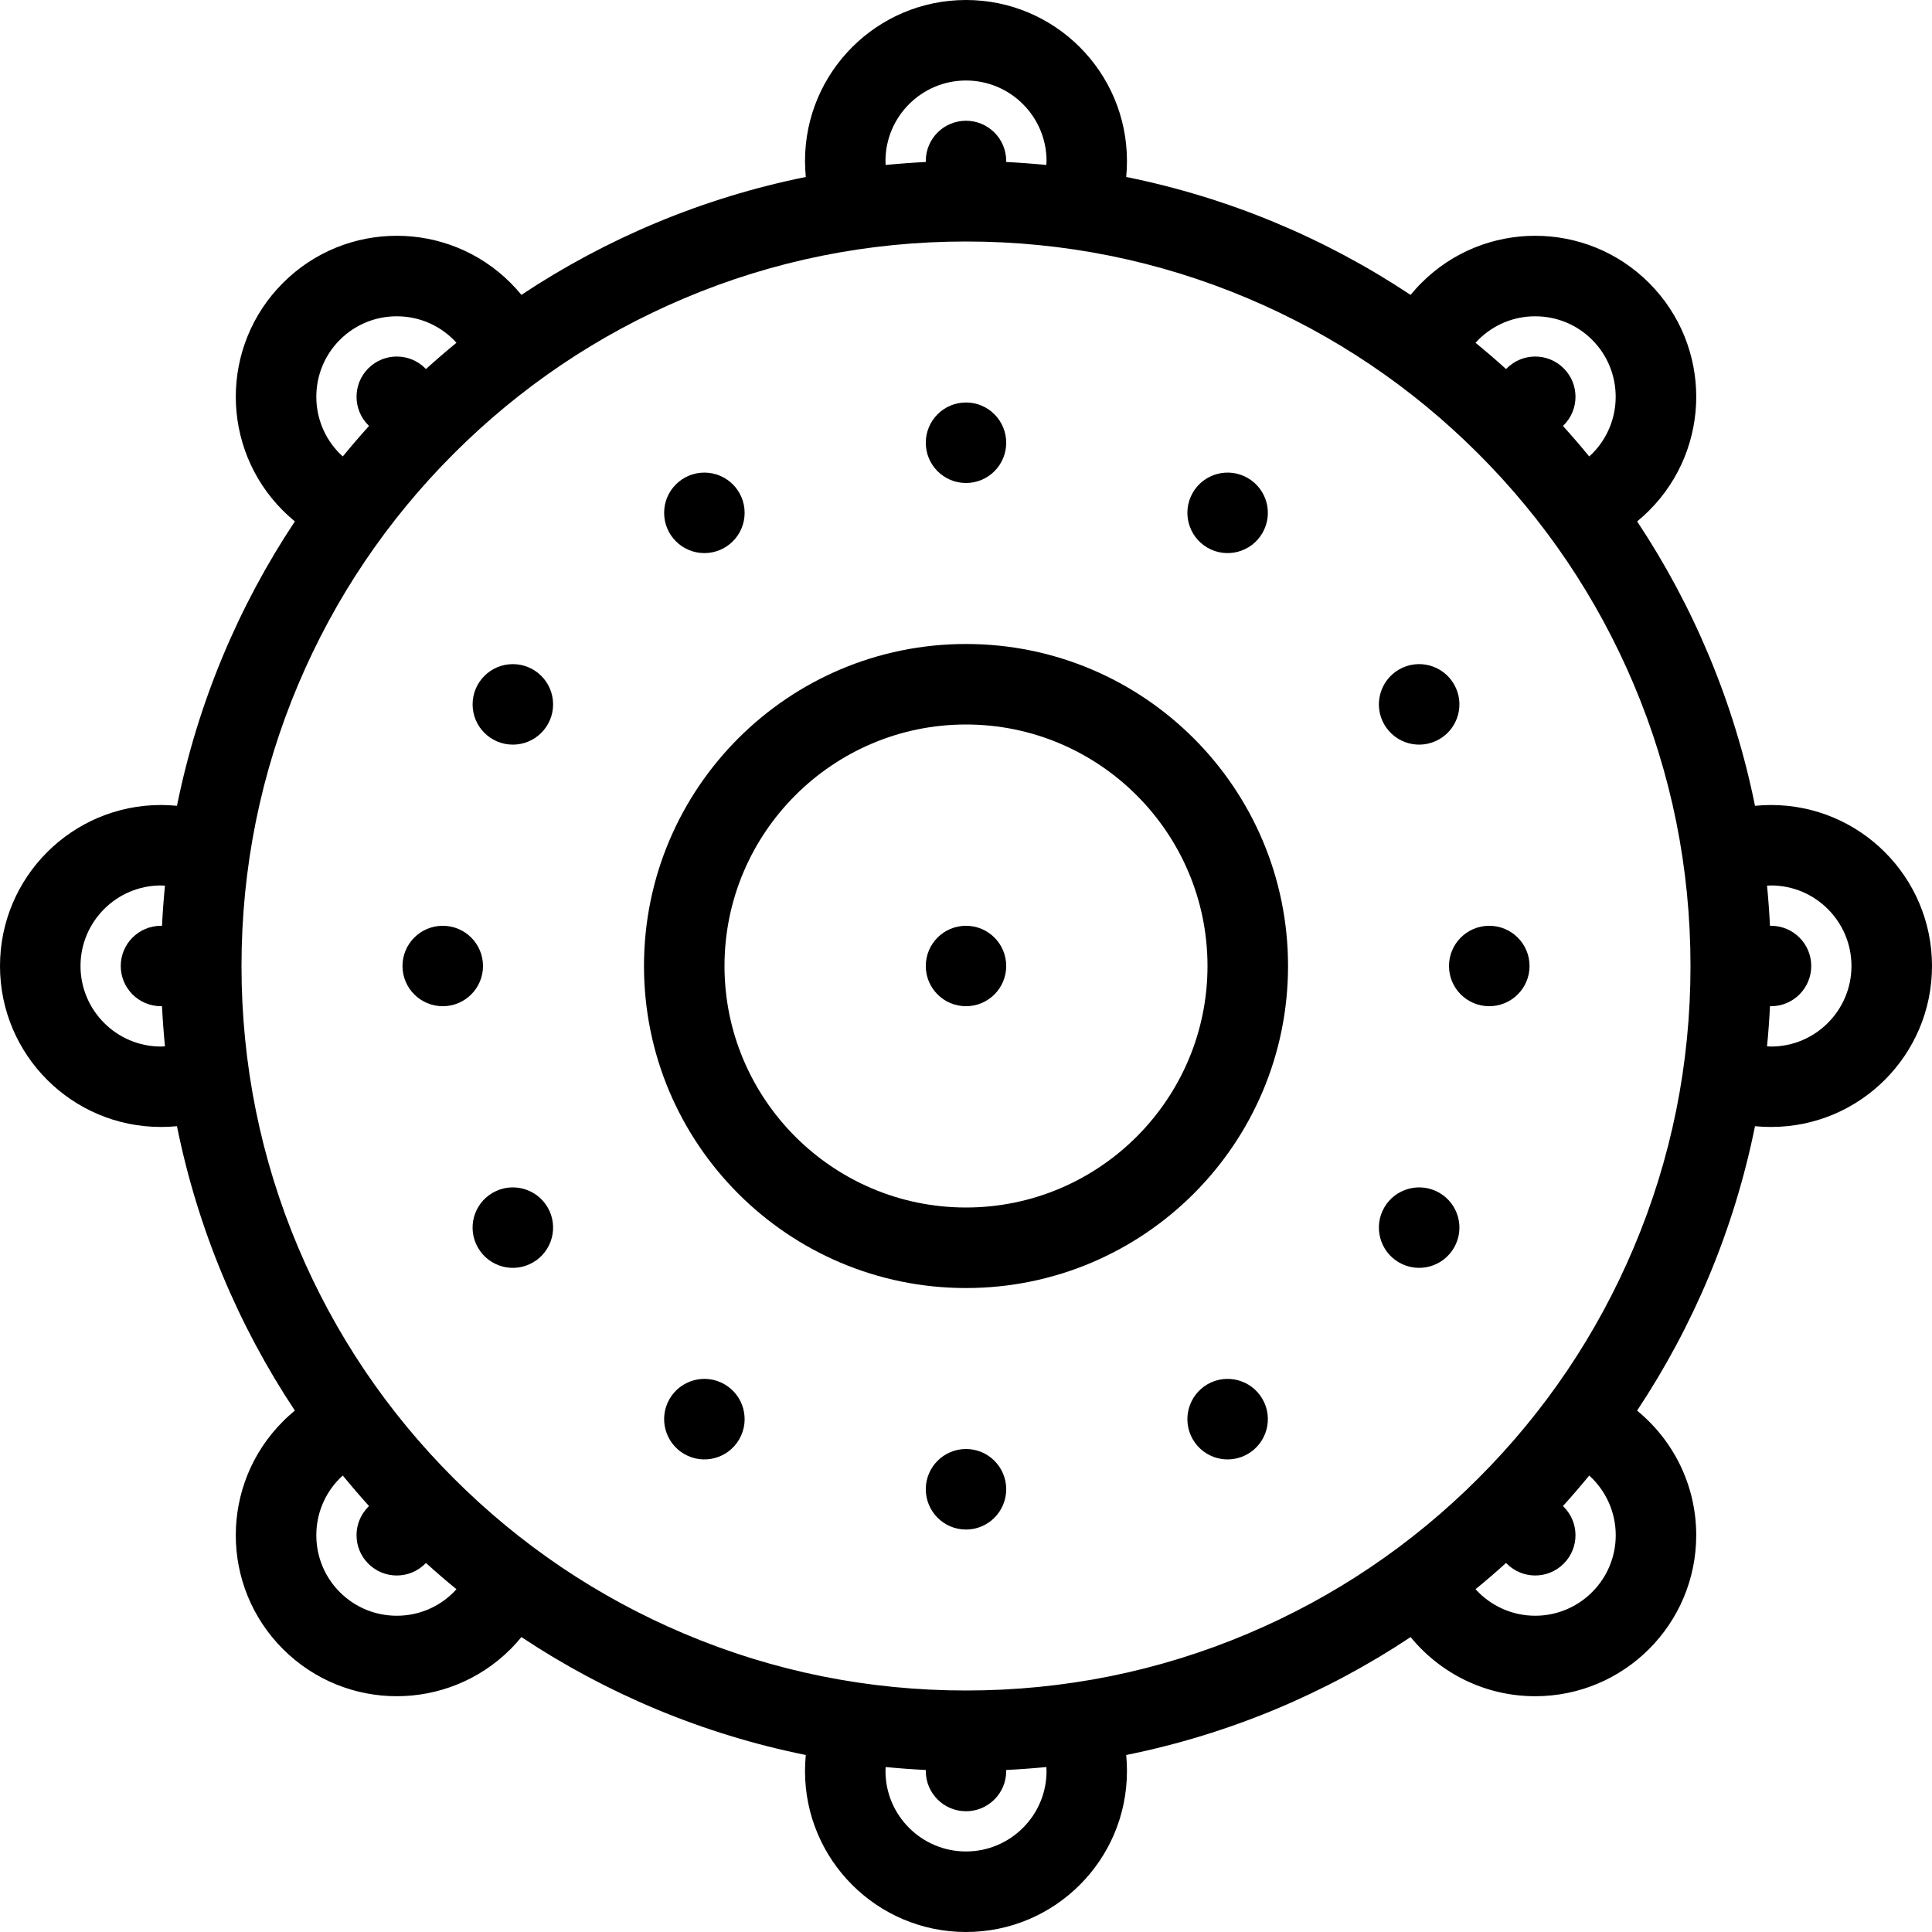 <?xml version="1.0" ?><!DOCTYPE svg  PUBLIC '-//W3C//DTD SVG 1.1//EN'  'http://www.w3.org/Graphics/SVG/1.1/DTD/svg11.dtd'><svg enable-background="new 0 0 512 512" height="512px" id="Layer_1" version="1.1" viewBox="0 0 512 512" width="512px" xml:space="preserve" xmlns="http://www.w3.org/2000/svg" xmlns:xlink="http://www.w3.org/1999/xlink"><g id="tambourine"><path d="M469.344,213.336c-1.438,0-2.844,0.078-4.25,0.211c-5.531-27.391-16.312-52.875-31.234-75.367   c1.078-0.898,2.141-1.844,3.156-2.859c16.672-16.664,16.672-43.68,0-60.336c-8.328-8.336-19.25-12.5-30.172-12.5   c-10.906,0-21.844,4.164-30.156,12.5c-1.031,1.016-1.969,2.07-2.875,3.164c-22.484-14.938-47.969-25.719-75.359-31.25   c0.141-1.391,0.203-2.805,0.203-4.234C298.656,19.102,279.562,0,256,0s-42.664,19.102-42.664,42.664   c0,1.43,0.078,2.844,0.211,4.234c-27.391,5.531-52.875,16.312-75.367,31.242c-0.898-1.086-1.844-2.141-2.859-3.156   c-8.328-8.336-19.25-12.5-30.172-12.5c-10.914,0-21.836,4.164-30.164,12.5c-16.664,16.656-16.664,43.672,0,60.336   c1.016,1.016,2.07,1.961,3.156,2.859c-14.93,22.492-25.711,47.977-31.242,75.367c-1.391-0.133-2.805-0.211-4.234-0.211   C19.102,213.336,0,232.438,0,256s19.102,42.656,42.664,42.656c1.43,0,2.844-0.062,4.234-0.203   c5.531,27.391,16.312,52.875,31.242,75.359c-1.086,0.906-2.141,1.844-3.156,2.875c-16.664,16.656-16.664,43.672,0,60.328   c8.328,8.328,19.25,12.5,30.164,12.5c10.922,0,21.844-4.172,30.172-12.5c1.016-1.016,1.961-2.078,2.859-3.172   c22.492,14.938,47.977,25.719,75.367,31.25c-0.133,1.406-0.211,2.812-0.211,4.25C213.336,492.906,232.438,512,256,512   s42.656-19.094,42.656-42.656c0-1.438-0.062-2.844-0.203-4.25c27.391-5.531,52.875-16.312,75.375-31.25   c7.828,9.562,19.703,15.672,33.016,15.672c23.562,0,42.672-19.109,42.672-42.672c0-13.312-6.109-25.188-15.672-33.016   c14.938-22.5,25.719-47.984,31.25-75.375c1.406,0.141,2.812,0.203,4.25,0.203C492.906,298.656,512,279.562,512,256   S492.906,213.336,469.344,213.336z M391.766,90.062c4.031-4.023,9.391-6.242,15.078-6.242l0,0l0,0   c5.703,0,11.062,2.219,15.094,6.242c8.312,8.32,8.312,21.852,0,30.172c-0.25,0.258-0.531,0.492-0.781,0.727   c-2.25-2.75-4.578-5.453-6.969-8.086c0.062-0.062,0.141-0.117,0.203-0.18c4.172-4.164,4.172-10.922,0-15.086   s-10.922-4.164-15.078,0c-0.062,0.062-0.125,0.133-0.188,0.195c-2.625-2.383-5.344-4.703-8.094-6.961   C391.281,90.586,391.516,90.32,391.766,90.062z M234.664,42.664c0-11.758,9.57-21.328,21.336-21.328s21.344,9.57,21.344,21.328   c0,0.359-0.031,0.711-0.047,1.055c-3.516-0.344-7.078-0.609-10.641-0.789c0-0.086,0-0.172,0-0.266   C266.656,36.773,261.891,32,256,32s-10.656,4.773-10.656,10.664c0,0.094,0,0.18,0,0.266c-3.562,0.18-7.117,0.445-10.641,0.789   C234.688,43.375,234.664,43.023,234.664,42.664z M90.062,120.234c-8.312-8.32-8.312-21.852,0-30.172   c4.031-4.023,9.391-6.242,15.086-6.242c5.703,0,11.055,2.219,15.086,6.242c0.258,0.258,0.492,0.523,0.727,0.781   c-2.75,2.258-5.453,4.578-8.086,6.961c-0.062-0.062-0.117-0.133-0.18-0.195c-4.164-4.164-10.922-4.164-15.086,0   s-4.164,10.914,0,15.086c0.062,0.062,0.133,0.117,0.195,0.18c-2.383,2.633-4.703,5.336-6.961,8.086   C90.586,120.727,90.32,120.492,90.062,120.234z M42.664,277.344c-11.758,0-21.328-9.578-21.328-21.344s9.57-21.344,21.328-21.344   c0.359,0,0.711,0.031,1.055,0.047c-0.344,3.516-0.609,7.078-0.789,10.641c-0.086,0-0.172,0-0.266,0   C36.773,245.344,32,250.109,32,256s4.773,10.656,10.664,10.656c0.094,0,0.18,0,0.266,0c0.18,3.562,0.445,7.125,0.789,10.641   C43.375,277.312,43.023,277.344,42.664,277.344z M120.234,421.938c-4.031,4.031-9.383,6.25-15.086,6.25   c-5.695,0-11.055-2.219-15.086-6.25c-8.312-8.312-8.312-21.859,0-30.172c0.258-0.266,0.523-0.484,0.781-0.734   c2.258,2.75,4.578,5.469,6.961,8.094c-0.062,0.062-0.133,0.125-0.195,0.188c-4.164,4.156-4.164,10.906,0,15.078   s10.922,4.172,15.086,0c0.062-0.062,0.117-0.141,0.18-0.203c2.633,2.391,5.336,4.719,8.086,6.969   C120.727,421.406,120.492,421.688,120.234,421.938z M277.344,469.344c0,11.75-9.578,21.312-21.344,21.312   s-21.336-9.562-21.336-21.312c0-0.375,0.023-0.719,0.039-1.062c3.523,0.344,7.078,0.609,10.641,0.781c0,0.094,0,0.188,0,0.281   c0,5.875,4.766,10.656,10.656,10.656s10.656-4.781,10.656-10.656c0-0.094,0-0.188,0-0.281c3.562-0.172,7.125-0.438,10.641-0.781   C277.312,468.625,277.344,468.969,277.344,469.344z M428.188,406.844c0,11.766-9.578,21.344-21.344,21.344   c-6.25,0-11.906-2.719-15.812-7.031c2.766-2.25,5.469-4.578,8.094-6.969c0.062,0.062,0.125,0.141,0.188,0.203   c4.156,4.172,10.906,4.172,15.078,0s4.172-10.922,0-15.078c-0.062-0.062-0.141-0.125-0.203-0.188   c2.391-2.625,4.719-5.344,6.969-8.094C425.469,394.938,428.188,400.594,428.188,406.844z M432.922,330.719   c-9.672,22.875-23.516,43.406-41.156,61.047s-38.172,31.484-61.047,41.156C307.062,442.938,281.938,448,256,448   c-25.93,0-51.07-5.062-74.727-15.078c-22.859-9.672-43.398-23.516-61.039-41.156s-31.484-38.172-41.156-61.047   C69.07,307.062,64,281.938,64,256s5.07-51.07,15.078-74.727c9.672-22.859,23.516-43.398,41.156-61.039s38.18-31.484,61.039-41.156   C204.93,69.07,230.07,64,256,64c25.938,0,51.062,5.07,74.719,15.078c22.875,9.672,43.406,23.516,61.047,41.156   s31.484,38.18,41.156,61.039C442.938,204.93,448,230.062,448,256S442.938,307.062,432.922,330.719z M469.344,277.344   c-0.375,0-0.719-0.031-1.062-0.047c0.344-3.516,0.609-7.078,0.781-10.641c0.094,0,0.188,0,0.281,0   c5.875,0,10.656-4.766,10.656-10.656s-4.781-10.656-10.656-10.656c-0.094,0-0.188,0-0.281,0c-0.172-3.562-0.438-7.125-0.781-10.641   c0.344-0.016,0.688-0.047,1.062-0.047c11.75,0,21.312,9.578,21.312,21.344S481.094,277.344,469.344,277.344z"/><path d="M256,170.664c-47.125,0-85.336,38.211-85.336,85.336s38.211,85.344,85.336,85.344s85.344-38.219,85.344-85.344   S303.125,170.664,256,170.664z M256,320c-35.289,0-64-28.719-64-64c0-35.289,28.711-64,64-64c35.281,0,64,28.711,64,64   C320,291.281,291.281,320,256,320z"/><path d="M256,245.344c-5.891,0-10.656,4.766-10.656,10.656s4.766,10.656,10.656,10.656s10.656-4.766,10.656-10.656   S261.891,245.344,256,245.344z"/><path d="M256,128c5.891,0,10.656-4.773,10.656-10.664s-4.766-10.672-10.656-10.672s-10.656,4.781-10.656,10.672   S250.109,128,256,128z"/><path d="M256,384c-5.891,0-10.656,4.781-10.656,10.656c0,5.906,4.766,10.688,10.656,10.688s10.656-4.781,10.656-10.688   C266.656,388.781,261.891,384,256,384z"/><circle cx="186.668" cy="135.91" r="10.667"/><path d="M320,366.844c-5.094,2.953-6.844,9.469-3.906,14.578s9.469,6.859,14.562,3.906c5.109-2.953,6.859-9.469,3.906-14.578   C331.625,365.656,325.094,363.906,320,366.844z"/><circle cx="135.91" cy="186.668" r="10.667"/><path d="M381.422,316.094c-5.109-2.938-11.625-1.188-14.578,3.906c-2.938,5.094-1.188,11.625,3.906,14.562   c5.109,2.953,11.625,1.203,14.578-3.906C388.281,325.562,386.531,319.031,381.422,316.094z"/><path d="M117.336,245.344c-5.891,0-10.672,4.766-10.672,10.656s4.781,10.656,10.672,10.656S128,261.891,128,256   S123.227,245.344,117.336,245.344z"/><path d="M394.656,245.344c-5.875,0-10.656,4.766-10.656,10.656s4.781,10.656,10.656,10.656c5.906,0,10.688-4.766,10.688-10.656   S400.562,245.344,394.656,245.344z"/><path d="M130.578,316.094c-5.102,2.938-6.852,9.469-3.906,14.562c2.945,5.109,9.469,6.859,14.57,3.906   c5.102-2.938,6.852-9.469,3.906-14.562S135.68,313.156,130.578,316.094z"/><path d="M381.422,195.906c5.109-2.945,6.859-9.469,3.906-14.57c-2.953-5.109-9.469-6.852-14.578-3.906   c-5.094,2.945-6.844,9.469-3.906,14.57C369.797,197.102,376.312,198.852,381.422,195.906z"/><path d="M192,366.844c-5.102-2.938-11.625-1.188-14.57,3.906c-2.945,5.109-1.195,11.625,3.906,14.578s11.625,1.203,14.57-3.906   S197.102,369.797,192,366.844z"/><path d="M320,145.148c5.094,2.945,11.625,1.195,14.562-3.906c2.953-5.102,1.203-11.625-3.906-14.57   c-5.094-2.945-11.625-1.195-14.562,3.906S314.906,142.203,320,145.148z"/></g></svg>